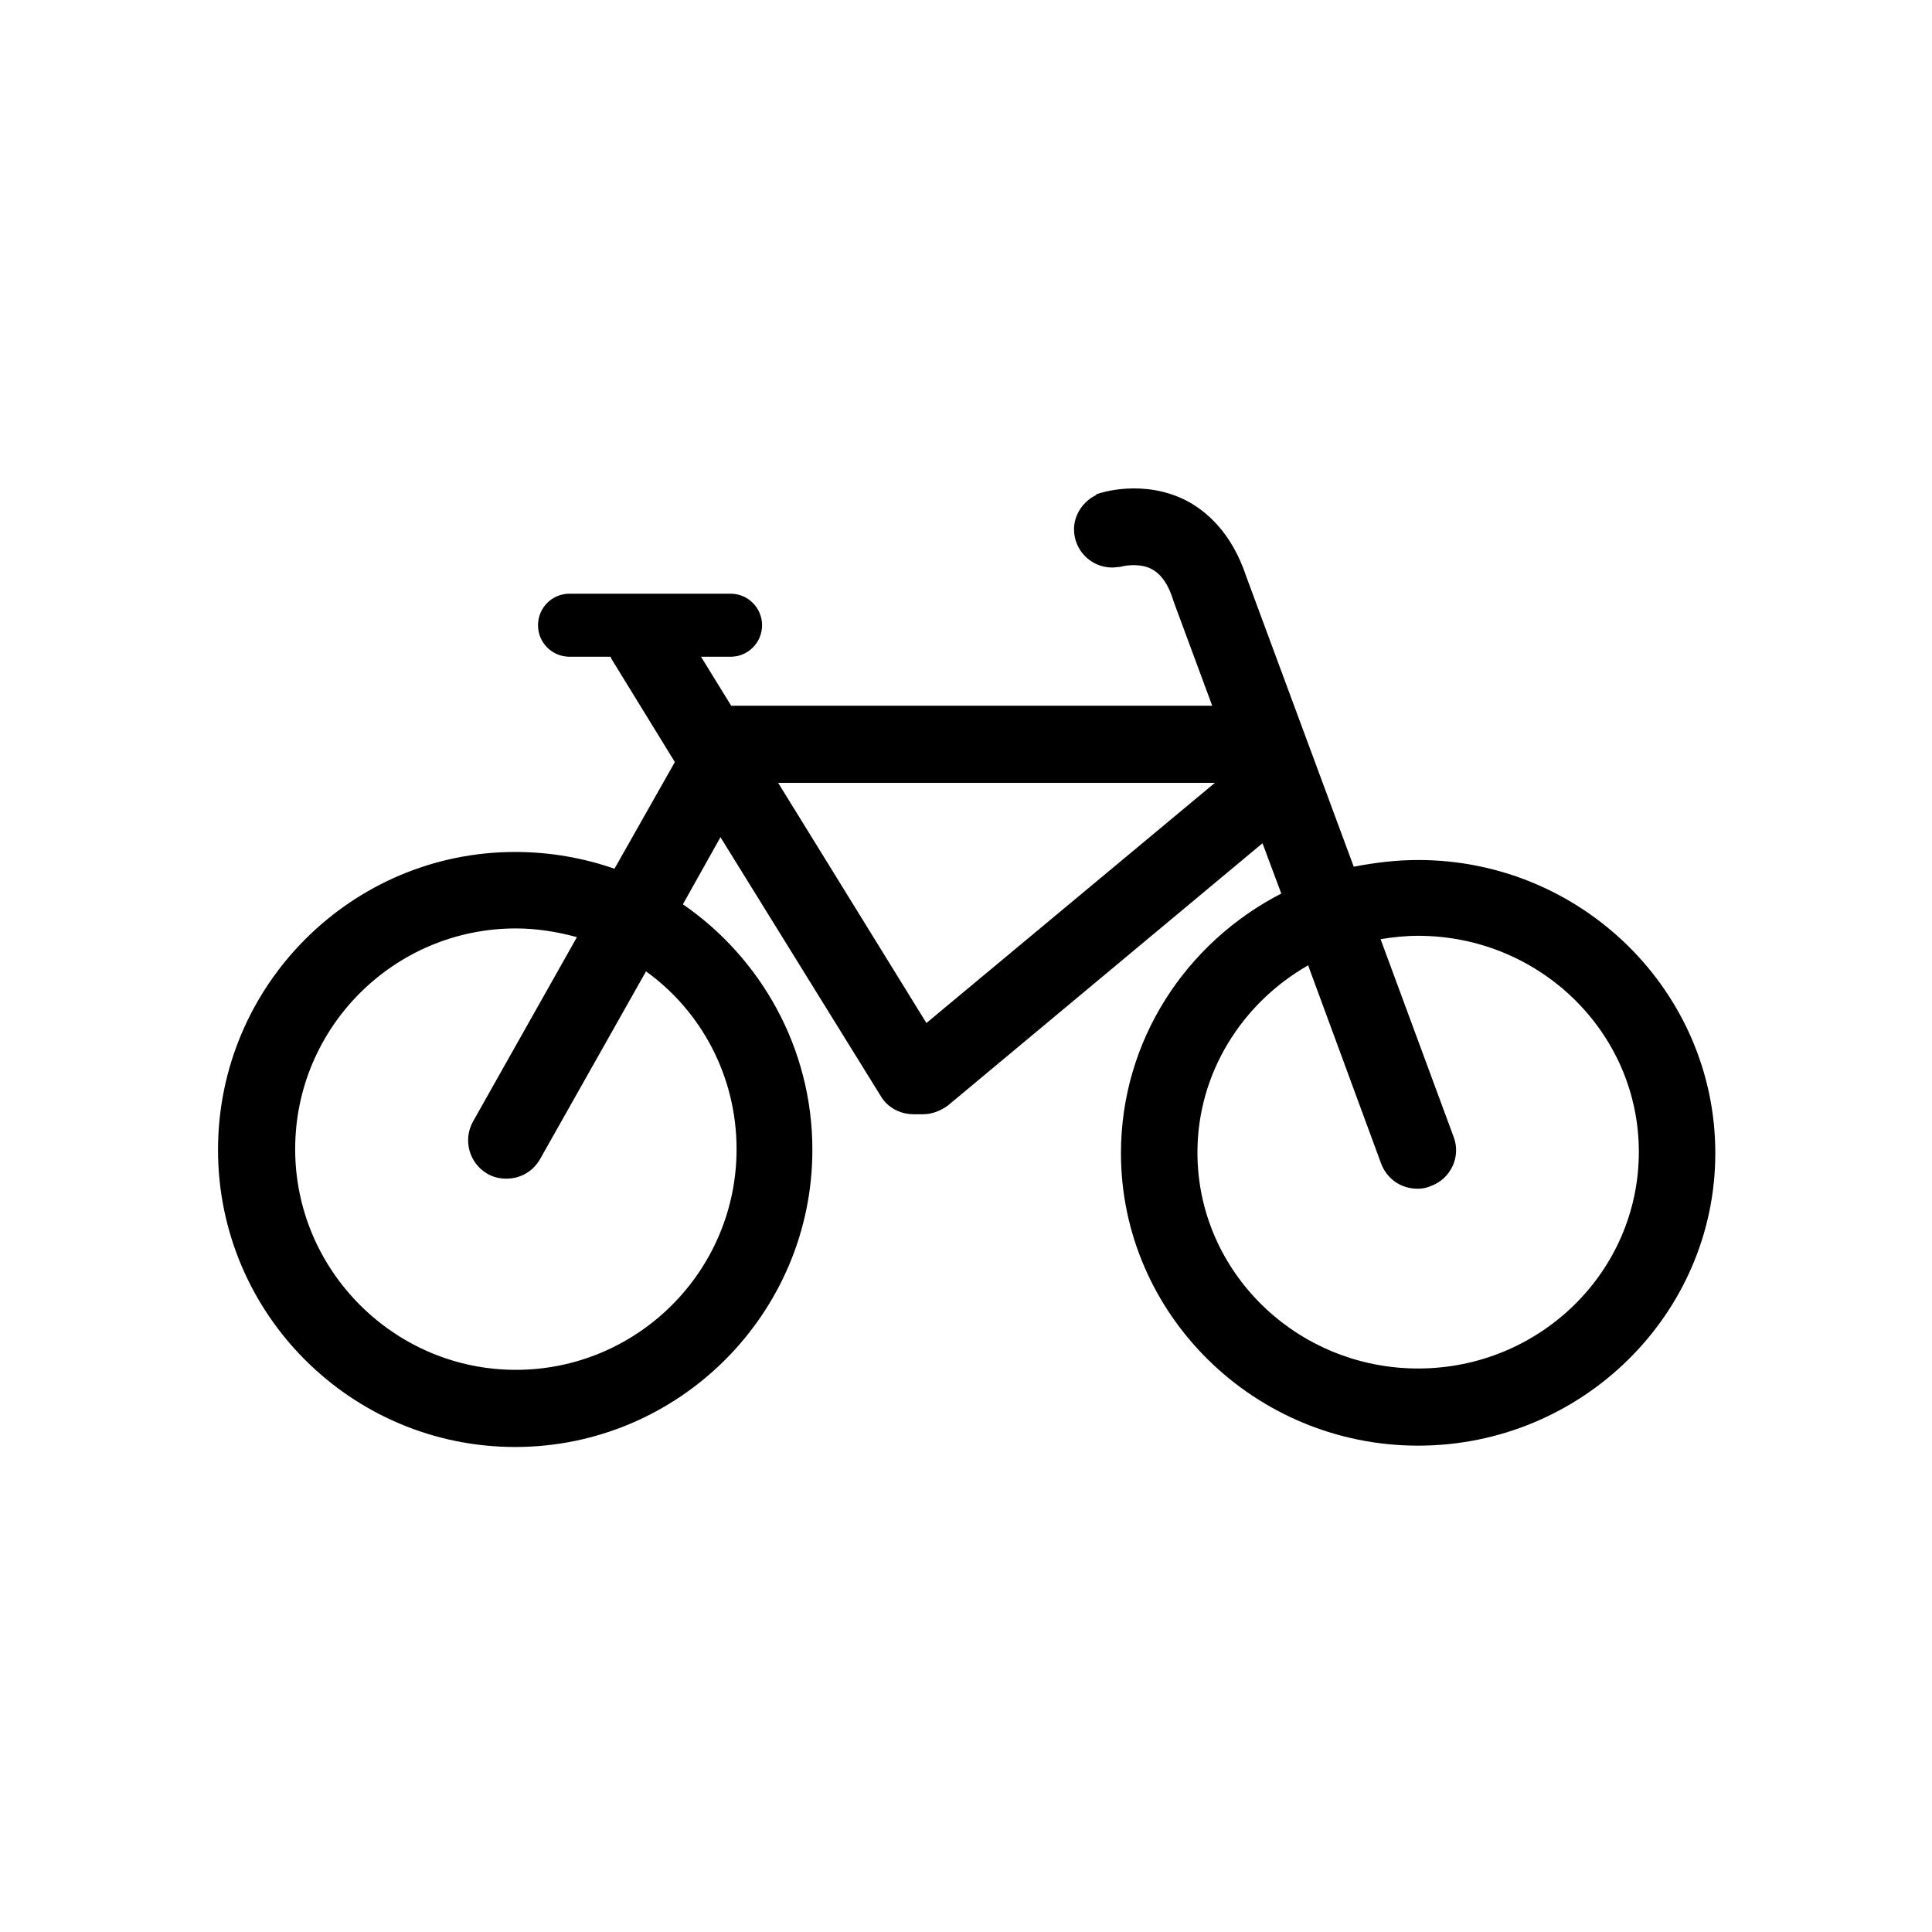<svg version="1.1" xmlns="http://www.w3.org/2000/svg" width="288" height="288" viewBox="0 0 288 288"><title>bike-storage-icon</title><g fill-rule="evenodd"><path class="st0" d="M211.4,204c-18.1,0-32.9-14.4-32.9-32.2c0-11.9,6.7-22.3,16.5-27.9l10.9,29.6c0.9,2.3,3,3.7,5.4,3.7c0.7,0,1.3-0.1,2-0.4c3-1.1,4.5-4.4,3.4-7.3l-10.9-29.5c1.8-0.3,3.7-0.5,5.6-0.5c18.1,0,32.9,14.4,32.9,32.2C244.3,189.6,229.5,204,211.4,204z M138.1,152.5L116,116.7h65.1L138.1,152.5z M109.8,171.3c0,18.2-14.8,32.9-32.9,32.9c-18.1,0-32.9-14.8-32.9-32.9c0-18.2,14.8-32.9,32.9-32.9c3.1,0,6.2,0.5,9.1,1.3l-15.5,27.5c-1.5,2.7-0.6,6.2,2.2,7.8c0.9,0.5,1.8,0.7,2.8,0.7c2,0,3.9-1,5-2.9l15.8-28C104.5,150.7,109.8,160.4,109.8,171.3z M211.4,128.2c-3.3,0-6.5,0.4-9.6,1L185.8,86c-2.2-6.7-6.1-9.9-9-11.4c-6.3-3.2-12.7-1.2-13.4-0.9l0,0.1c-1.9,0.9-3.3,2.9-3.3,5.1c0,3.1,2.5,5.7,5.7,5.7c0.4,0,0.9-0.1,1.3-0.1l0,0l-0.1,0c0,0,1.7-0.5,3.5-0.1c1.3,0.3,3.2,1.2,4.4,5.1c0,0.1,0.1,0.2,0.1,0.3l5.7,15.4H109l-4.5-7.3h4.4c2.6,0,4.7-2.1,4.7-4.7c0-2.6-2.1-4.7-4.7-4.7h-24c-2.6,0-4.7,2.1-4.7,4.7c0,2.6,2.1,4.7,4.7,4.7H91c0.1,0.1,0.1,0.3,0.2,0.4l9.4,15.3l-9,15.9c-4.6-1.6-9.6-2.5-14.8-2.5c-24.4,0-44.3,19.9-44.3,44.4c0,24.5,19.9,44.3,44.3,44.3c24.4,0,44.3-19.9,44.3-44.3c0-15.2-7.7-28.6-19.3-36.6l5.6-10l23.9,38.6c1,1.7,2.9,2.7,4.9,2.7h1.4c1.3,0,2.6-0.5,3.7-1.3l46.9-39.1l2.8,7.5c-14.2,7.3-23.9,21.9-23.9,38.7c0,24,19.9,43.6,44.3,43.6c24.4,0,44.3-19.6,44.3-43.6C255.7,147.8,235.8,128.2,211.4,128.2z"/></g></svg>
